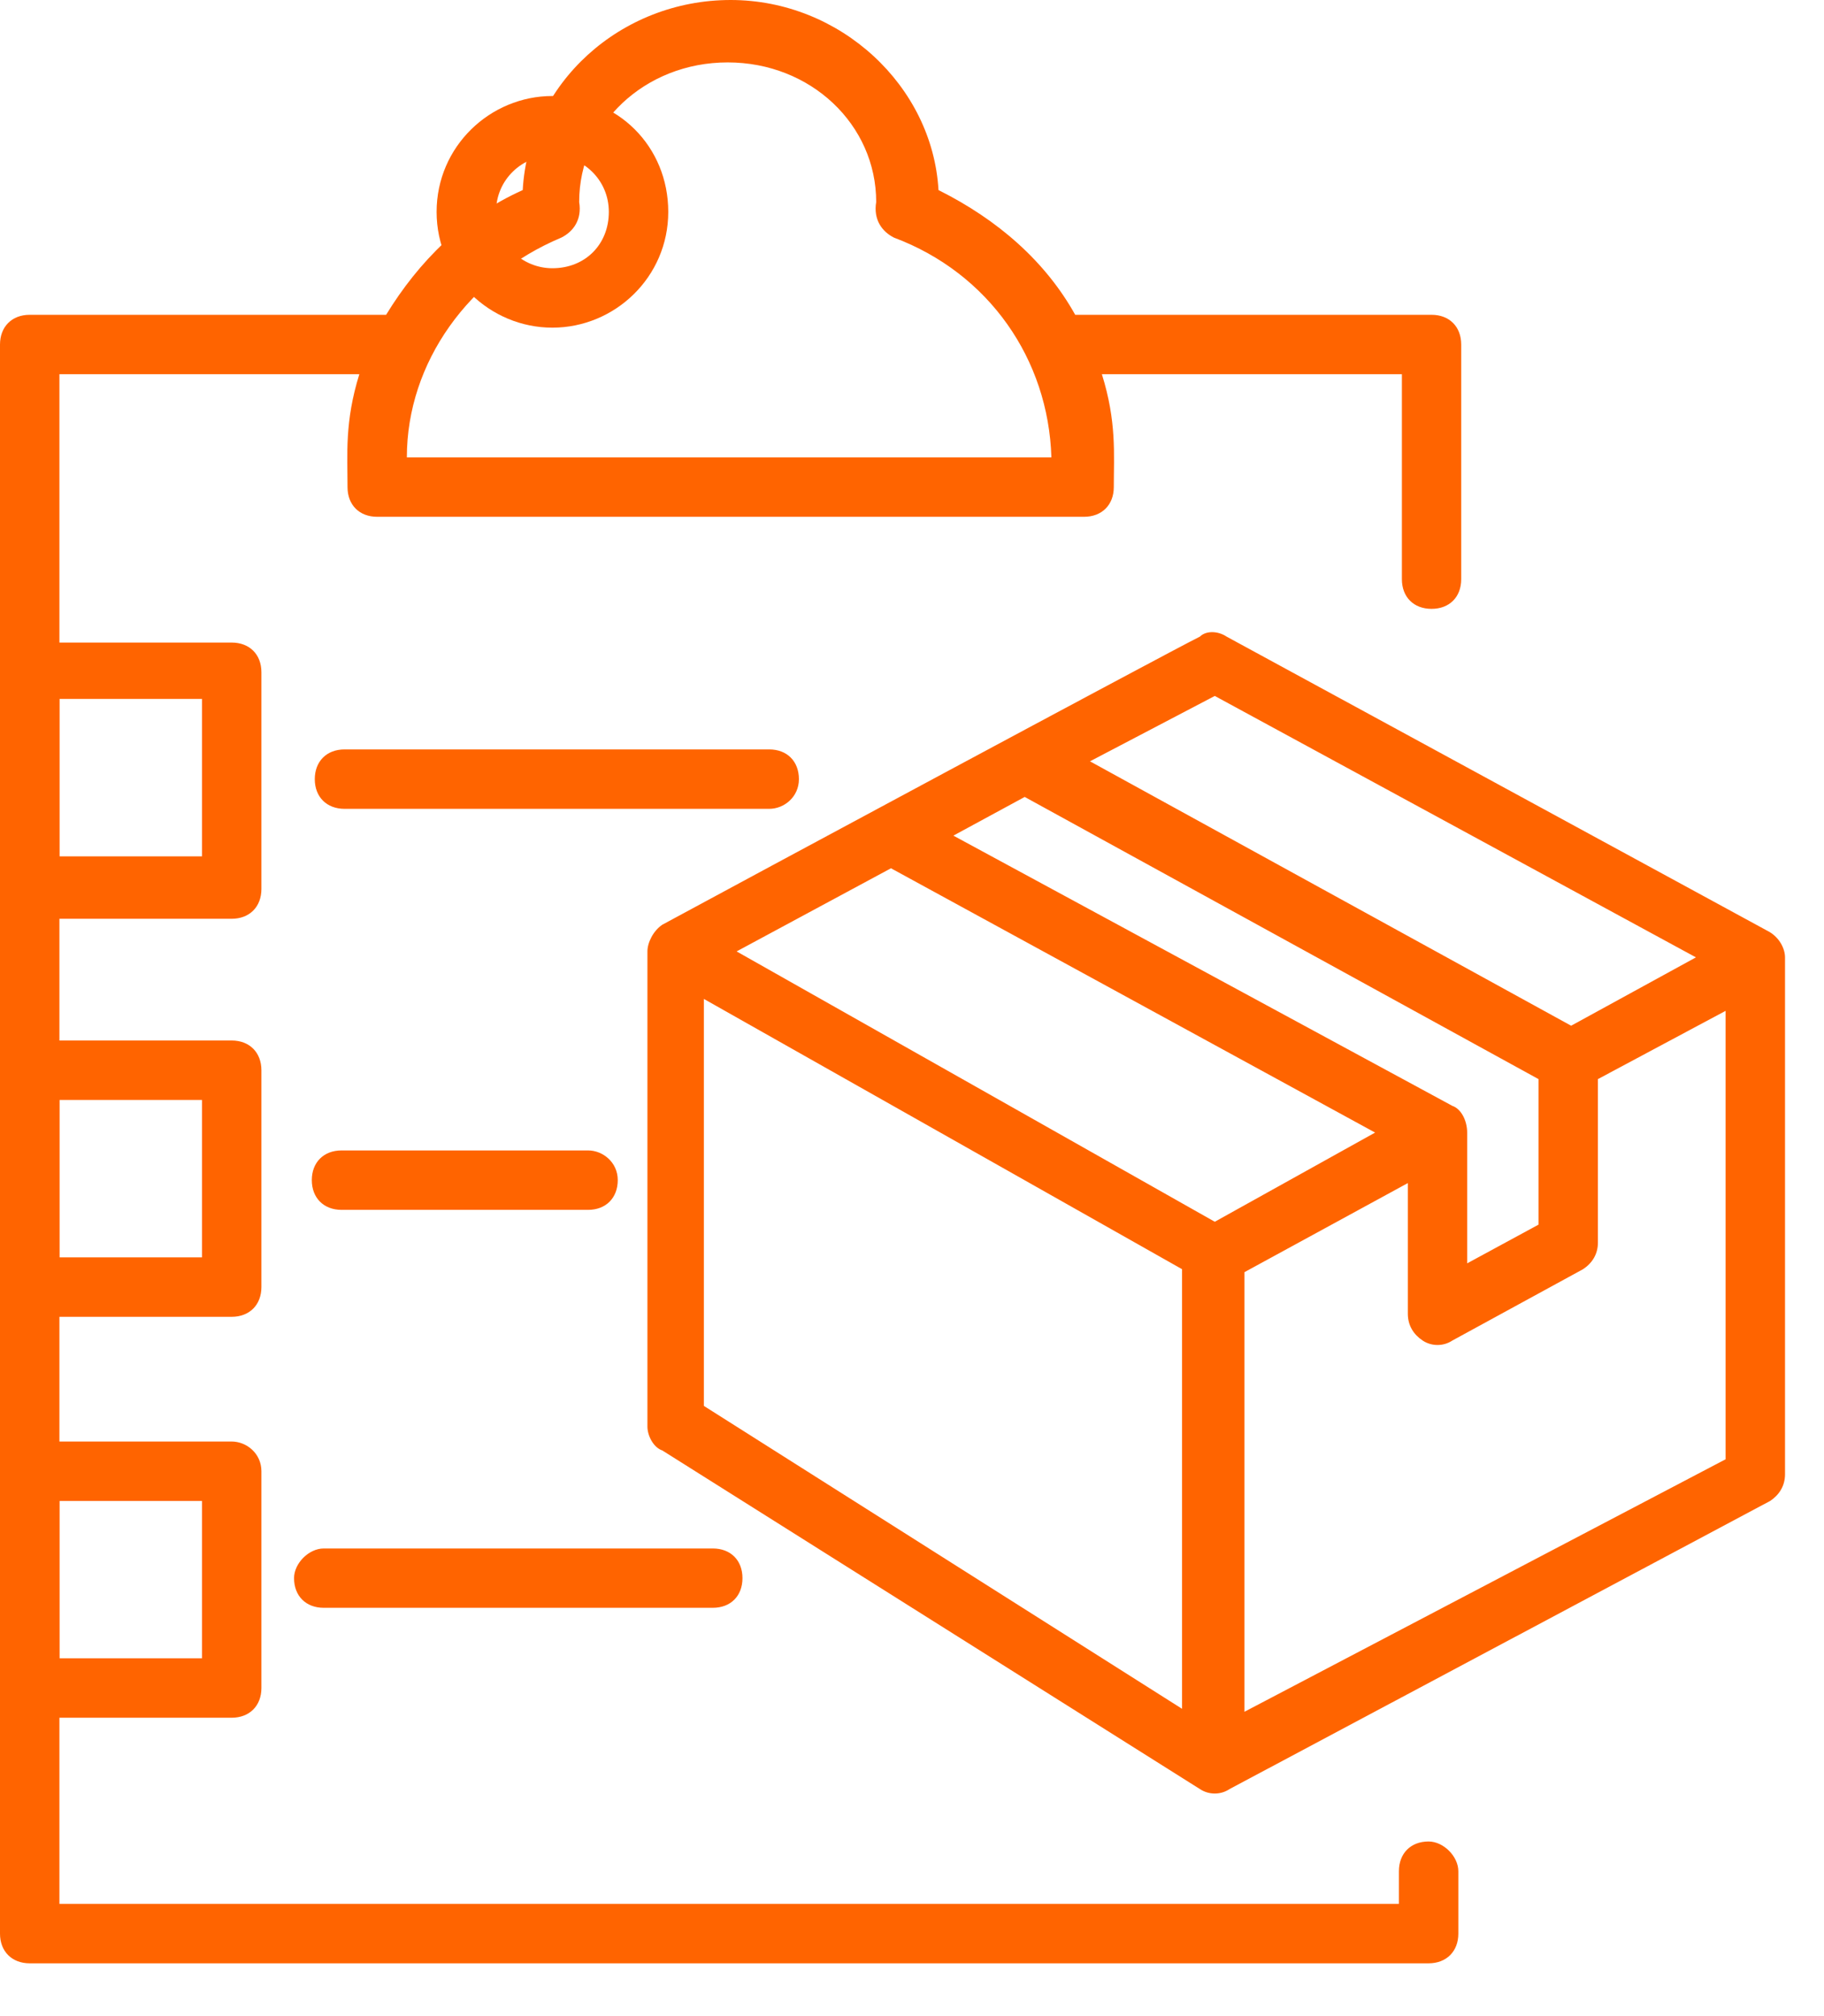 <svg width="19" height="21" viewBox="0 0 19 21" fill="none" xmlns="http://www.w3.org/2000/svg">
<path d="M14.881 19.181C14.695 19.181 14.572 19.305 14.572 19.491V19.831H0.619V3.898H3.743C3.589 4.393 3.62 4.734 3.62 5.074C3.62 5.259 3.743 5.383 3.929 5.383H11.292C11.478 5.383 11.602 5.259 11.602 5.074C11.602 4.734 11.633 4.393 11.478 3.898H14.603V6.033C14.603 6.219 14.726 6.342 14.912 6.342C15.098 6.342 15.221 6.219 15.221 6.033V3.589C15.221 3.403 15.098 3.279 14.912 3.279H11.2C10.89 2.723 10.395 2.289 9.776 1.98C9.714 0.897 8.755 0 7.611 0C6.466 0 5.507 0.866 5.445 1.98C4.826 2.258 4.362 2.723 4.022 3.279H0.309C0.124 3.279 0 3.403 0 3.589V20.141C0 20.326 0.124 20.45 0.309 20.45H14.881C15.067 20.45 15.191 20.326 15.191 20.141V19.491C15.191 19.336 15.036 19.181 14.881 19.181ZM5.847 2.475C5.971 2.413 6.064 2.289 6.033 2.104C6.033 1.299 6.714 0.65 7.58 0.65C8.446 0.65 9.127 1.299 9.127 2.104C9.096 2.289 9.189 2.413 9.312 2.475C10.302 2.846 10.921 3.743 10.952 4.764H4.238C4.238 3.774 4.888 2.877 5.847 2.475Z" fill="#FF6400"/>
<path d="M5.754 3.413C6.404 3.413 6.961 2.887 6.961 2.207C6.961 1.526 6.435 1 5.754 1C5.105 1 4.548 1.526 4.548 2.207C4.548 2.887 5.105 3.413 5.754 3.413ZM5.754 1.619C6.064 1.619 6.342 1.866 6.342 2.207C6.342 2.547 6.095 2.794 5.754 2.794C5.445 2.794 5.167 2.547 5.167 2.207C5.167 1.866 5.445 1.619 5.754 1.619ZM2.723 7.002C2.723 6.816 2.599 6.693 2.413 6.693H0.309C0.124 6.693 0 6.816 0 7.002V9.26C0 9.446 0.124 9.57 0.309 9.57H2.413C2.599 9.57 2.723 9.446 2.723 9.26V7.002ZM2.104 8.92H0.619V7.28H2.104V8.92ZM2.723 11.148C2.723 10.962 2.599 10.838 2.413 10.838H0.309C0.124 10.838 0 10.962 0 11.148V13.406C0 13.592 0.124 13.716 0.309 13.716H2.413C2.599 13.716 2.723 13.592 2.723 13.406V11.148ZM2.104 13.097H0.619V11.457H2.104V13.097ZM2.413 15.015H0.309C0.124 15.015 0 15.139 0 15.324V17.583C0 17.768 0.124 17.892 0.309 17.892H2.413C2.599 17.892 2.723 17.768 2.723 17.583V15.324C2.723 15.139 2.568 15.015 2.413 15.015ZM2.104 17.273H0.619V15.634H2.104V17.273ZM18.408 9.694L12.777 6.631C12.684 6.569 12.561 6.569 12.499 6.631C12.128 6.816 7.642 9.229 6.899 9.632C6.806 9.694 6.744 9.817 6.744 9.91V14.86C6.744 14.953 6.806 15.077 6.899 15.108L12.499 18.635C12.592 18.697 12.716 18.697 12.808 18.635L18.439 15.634C18.532 15.572 18.594 15.479 18.594 15.355V9.972C18.594 9.879 18.532 9.755 18.408 9.694ZM12.654 7.249L17.666 9.972L16.366 10.684L11.354 7.93L12.654 7.249ZM15.129 11.519L9.931 8.704L10.674 8.301L16.026 11.24V12.756L15.283 13.159V11.797C15.283 11.674 15.221 11.55 15.129 11.519ZM9.281 9.044L14.324 11.797L12.654 12.726L7.673 9.91L9.281 9.044ZM7.332 14.644V10.405L12.313 13.22V17.799L7.332 14.644ZM12.963 17.83V13.251L14.665 12.323V13.684C14.665 13.808 14.726 13.901 14.819 13.963C14.912 14.025 15.036 14.025 15.129 13.963L16.49 13.22C16.583 13.159 16.645 13.066 16.645 12.942V11.24L17.975 10.529V15.2L12.963 17.83ZM8.322 8.116C8.322 7.93 8.199 7.806 8.013 7.806H3.589C3.403 7.806 3.279 7.93 3.279 8.116C3.279 8.301 3.403 8.425 3.589 8.425H8.013C8.168 8.425 8.322 8.301 8.322 8.116ZM6.126 11.983H3.558C3.372 11.983 3.248 12.107 3.248 12.292C3.248 12.478 3.372 12.602 3.558 12.602H6.126C6.311 12.602 6.435 12.478 6.435 12.292C6.435 12.107 6.28 11.983 6.126 11.983ZM3.063 16.438C3.063 16.624 3.187 16.747 3.372 16.747H7.425C7.611 16.747 7.734 16.624 7.734 16.438C7.734 16.252 7.611 16.129 7.425 16.129H3.372C3.218 16.129 3.063 16.283 3.063 16.438Z" fill="#FF6400"/>
</svg>
